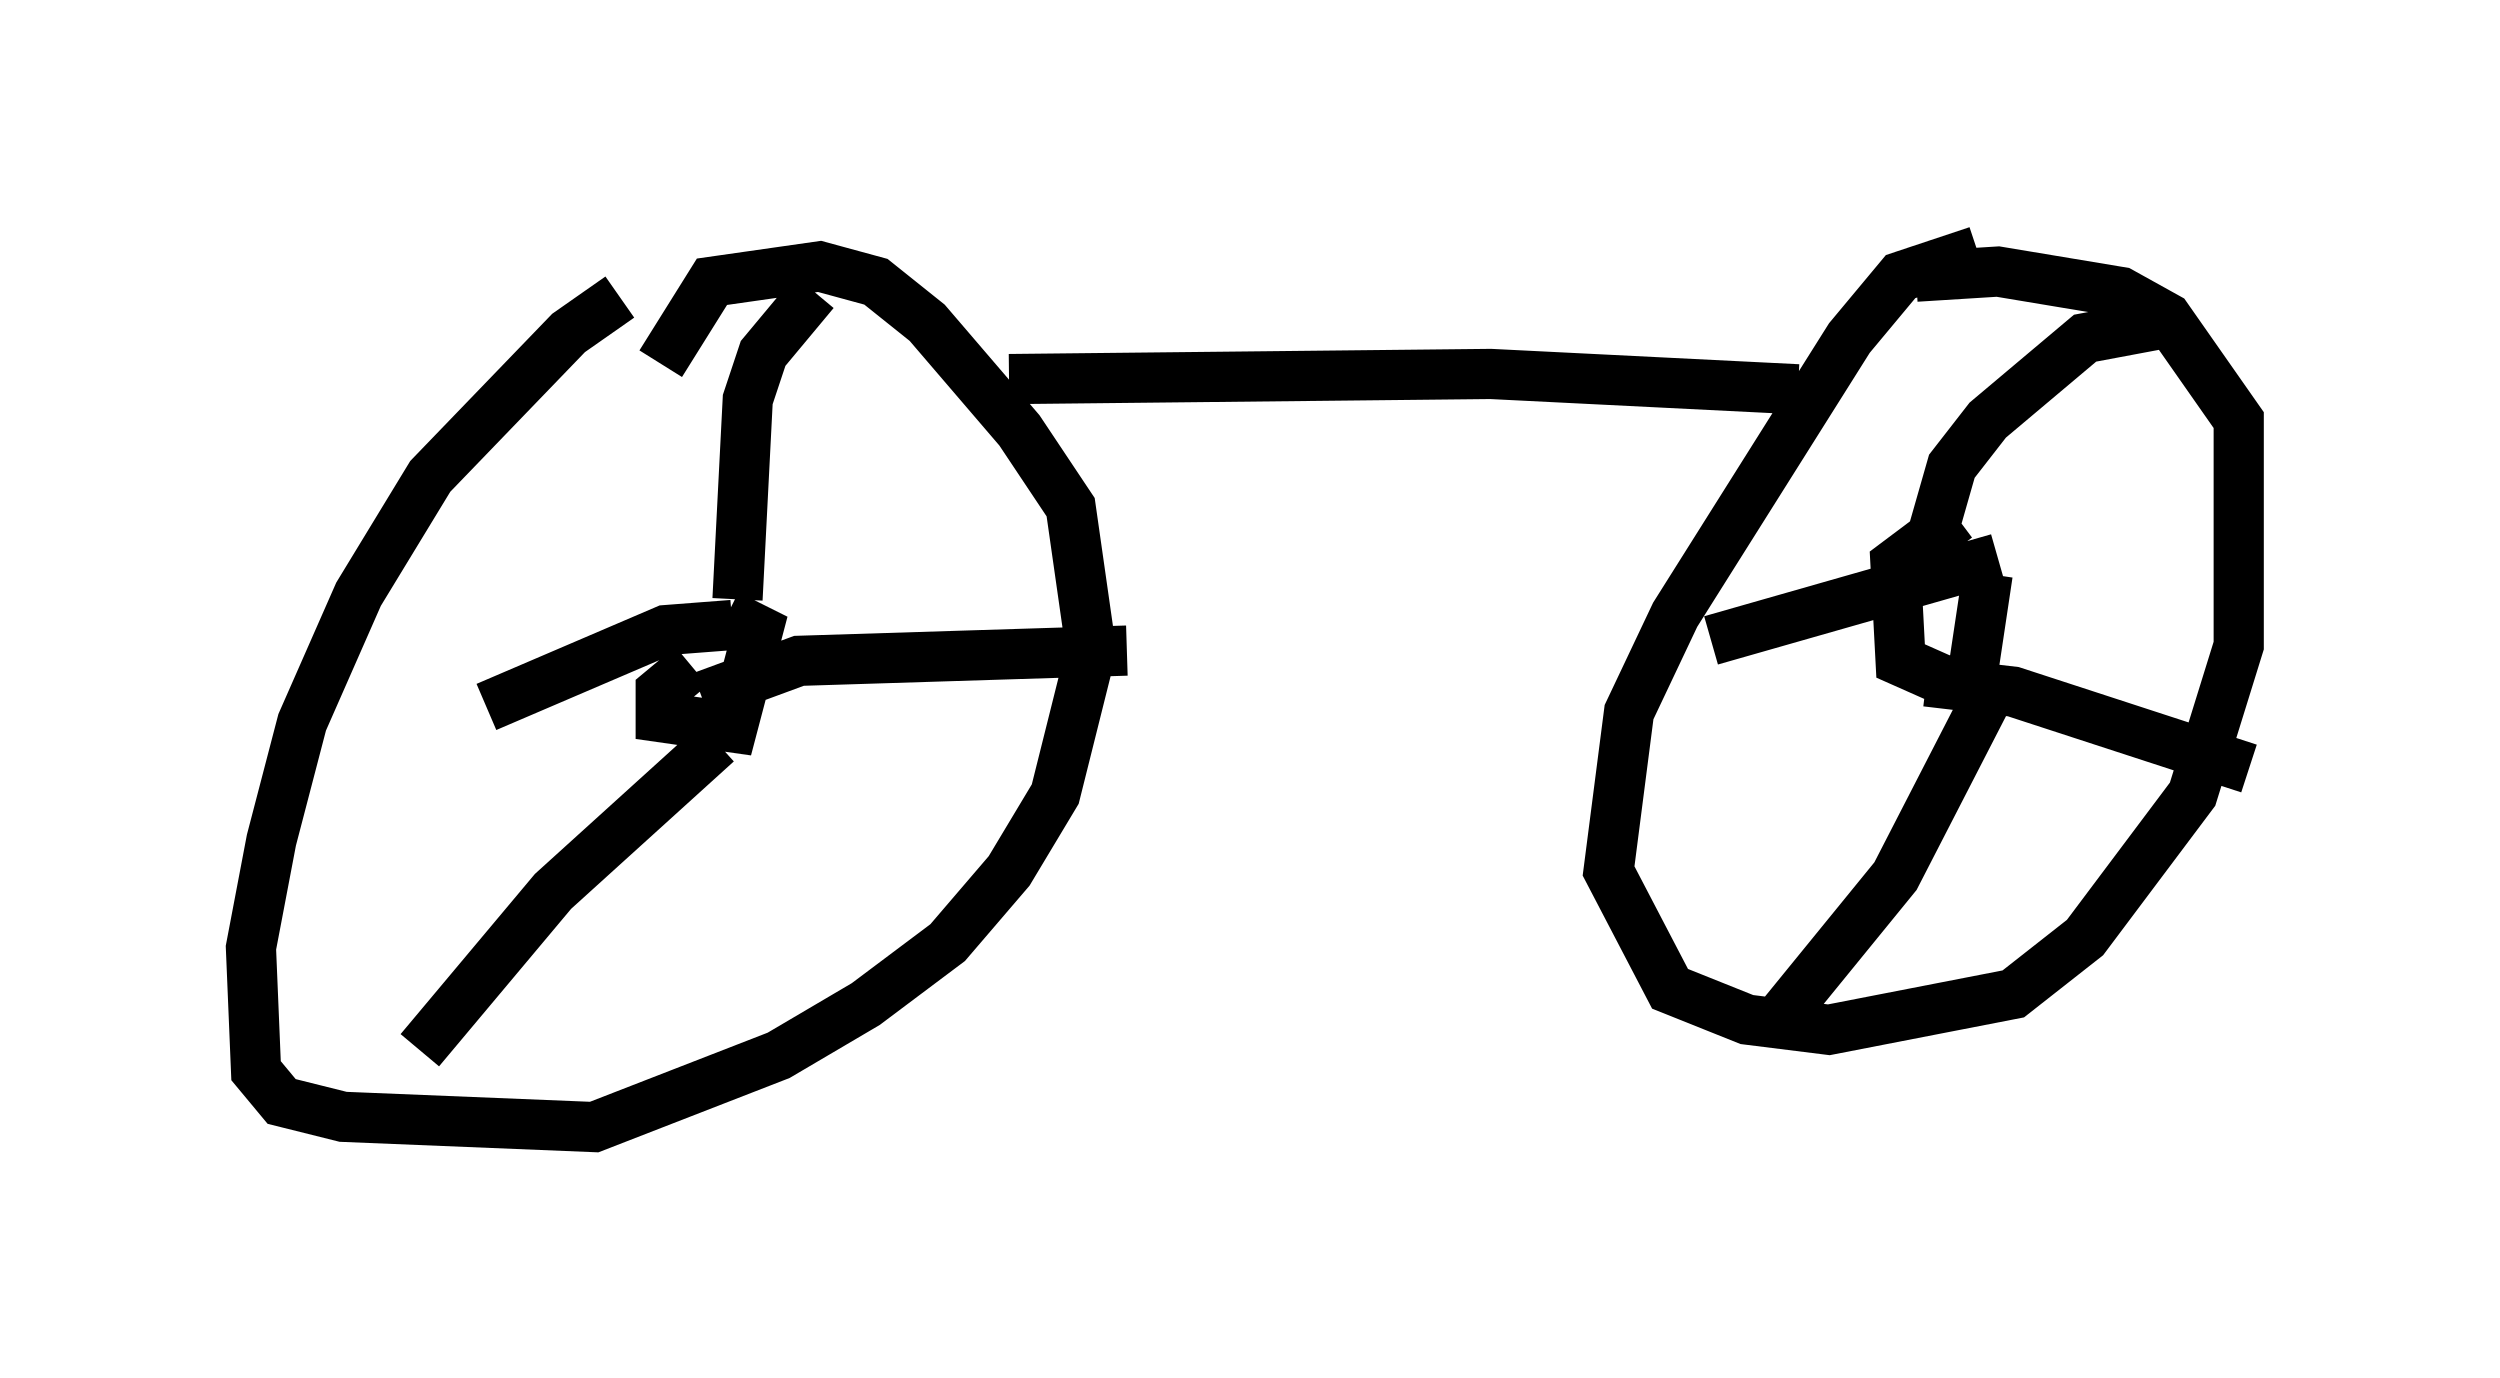 <?xml version="1.0" encoding="utf-8" ?>
<svg baseProfile="full" height="27.456" version="1.1" width="49.813" xmlns="http://www.w3.org/2000/svg" xmlns:ev="http://www.w3.org/2001/xml-events" xmlns:xlink="http://www.w3.org/1999/xlink"><defs /><rect fill="white" height="27.456" width="49.813" x="0" y="0" /><path d="M13.983, 5.919 m-1.633, 0.0 l-1.021, 0.715 -2.756, 2.858 l-1.429, 2.348 -1.123, 2.552 l-0.613, 2.348 -0.408, 2.144 l0.102, 2.45 0.51, 0.613 l1.225, 0.306 5.002, 0.204 l3.675, -1.429 1.735, -1.021 l1.633, -1.225 1.225, -1.429 l0.919, -1.531 0.715, -2.858 l-0.408, -2.858 -1.021, -1.531 l-1.838, -2.144 -1.021, -0.817 l-1.123, -0.306 -2.144, 0.306 l-1.021, 1.633 m26.236, -2.246 l-1.531, 0.51 -1.021, 1.225 l-3.471, 5.513 -0.919, 1.94 l-0.408, 3.165 1.225, 2.348 l1.531, 0.613 1.633, 0.204 l3.675, -0.715 1.429, -1.123 l2.144, -2.858 0.919, -2.96 l0.0, -4.492 -1.429, -2.042 l-0.919, -0.51 -2.45, -0.408 l-1.633, 0.102 m0.817, 4.798 l-1.225, 0.919 0.102, 1.94 l0.919, 0.408 0.51, -0.102 l0.306, -2.042 m-1.327, 0.0 l0.613, -2.144 0.715, -0.919 l1.94, -1.633 1.633, -0.306 m-4.798, 7.146 l1.735, 0.204 4.696, 1.531 m-5.206, -1.429 l-1.838, 3.573 -2.246, 2.756 m4.288, -9.086 l-5.717, 1.633 m-20.315, 0.51 l-0.613, 0.51 0.0, 0.51 l1.429, 0.204 0.51, -1.94 l-0.613, -0.306 m0.204, -0.306 l0.204, -3.981 0.306, -0.919 l1.021, -1.225 m-2.246, 8.065 l1.94, -0.715 6.533, -0.204 m-8.167, 1.838 l-3.267, 2.96 -2.654, 3.165 m6.227, -8.473 l-1.327, 0.102 -3.573, 1.531 m10.413, -6.533 l9.596, -0.102 6.125, 0.306 " fill="none" stroke="black" stroke-width="1" /></svg>